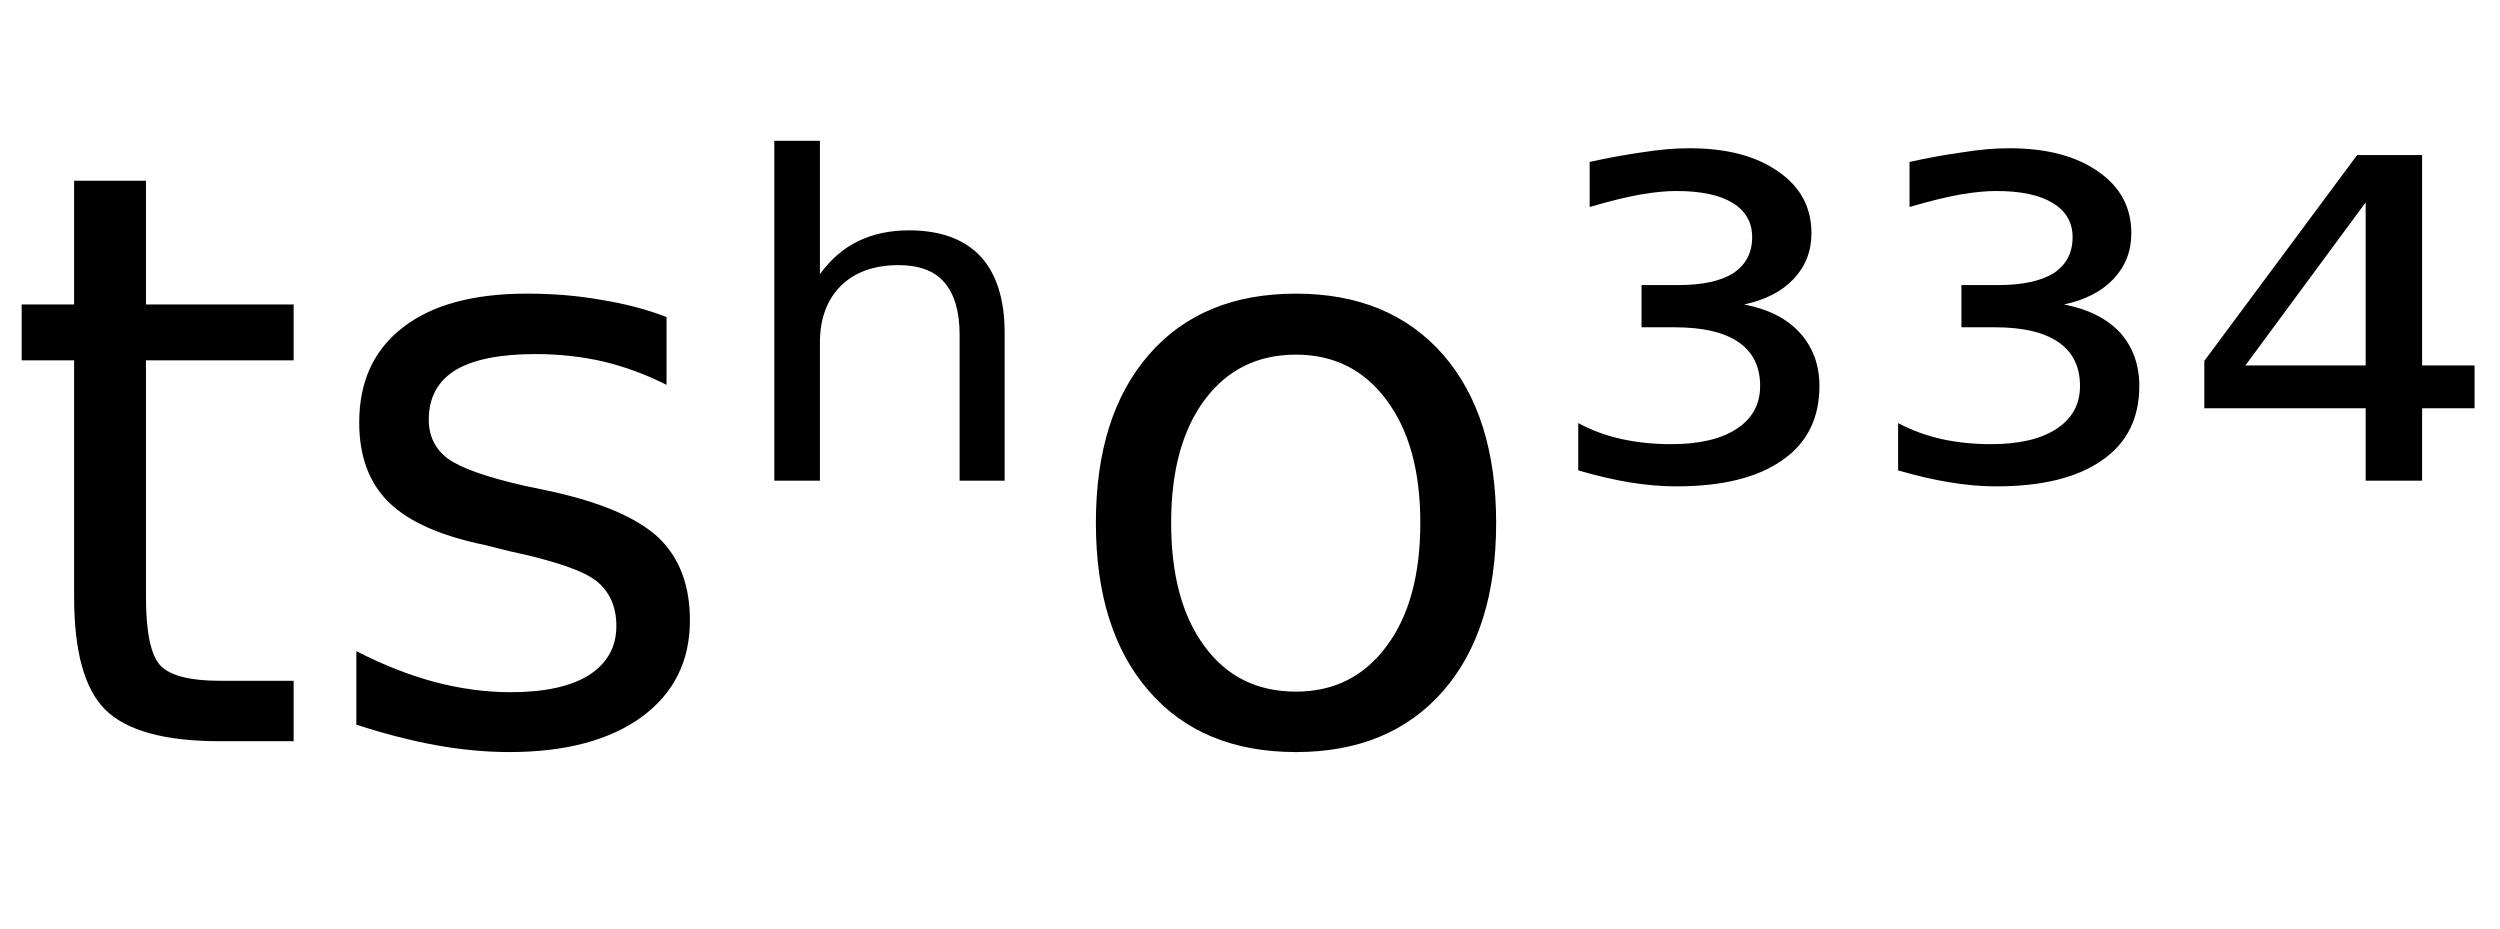 <svg height="16.297" width="43.846" xmlns="http://www.w3.org/2000/svg" ><path d="M1.30 3.17L2.56 3.17L2.56 5.34L5.15 5.34L5.15 6.32L2.56 6.32L2.56 10.47Q2.56 11.41 2.82 11.68Q3.08 11.94 3.86 11.94L3.86 11.94L5.15 11.94L5.15 13.00L3.86 13.00Q2.41 13.00 1.85 12.45Q1.30 11.91 1.30 10.47L1.30 10.47L1.30 6.32L0.38 6.32L0.38 5.34L1.30 5.34L1.30 3.17ZM11.69 5.56L11.69 5.56L11.69 6.75Q11.16 6.48 10.58 6.34Q10.01 6.21 9.39 6.21L9.39 6.21Q8.46 6.21 7.99 6.49Q7.52 6.78 7.52 7.36L7.52 7.36Q7.52 7.79 7.85 8.04Q8.19 8.29 9.20 8.52L9.20 8.52L9.63 8.61Q10.97 8.90 11.54 9.42Q12.10 9.95 12.10 10.88L12.10 10.88Q12.10 11.95 11.26 12.57Q10.41 13.19 8.93 13.19L8.93 13.19Q8.32 13.19 7.65 13.07Q6.99 12.95 6.25 12.71L6.25 12.71L6.25 11.42Q6.95 11.78 7.62 11.96Q8.30 12.14 8.96 12.14L8.96 12.14Q9.85 12.14 10.33 11.84Q10.81 11.53 10.81 10.98L10.81 10.98Q10.81 10.47 10.46 10.19Q10.12 9.92 8.95 9.67L8.95 9.67L8.51 9.56Q7.34 9.32 6.82 8.81Q6.30 8.30 6.30 7.41L6.30 7.41Q6.30 6.33 7.07 5.74Q7.83 5.15 9.24 5.15L9.24 5.15Q9.94 5.15 10.55 5.26Q11.17 5.36 11.69 5.56ZM17.62 5.84L17.62 5.84L17.62 8.43L16.83 8.43L16.83 5.87Q16.83 5.26 16.56 4.95Q16.30 4.65 15.76 4.65L15.76 4.65Q15.12 4.65 14.75 5.01Q14.38 5.38 14.38 6.01L14.38 6.01L14.38 8.43L13.58 8.43L13.58 2.47L14.38 2.47L14.38 4.81Q14.66 4.42 15.05 4.23Q15.44 4.04 15.94 4.04L15.94 4.04Q16.77 4.04 17.20 4.50Q17.62 4.96 17.62 5.84ZM22.73 6.22L22.73 6.22Q21.72 6.22 21.13 7.01Q20.54 7.80 20.54 9.17L20.54 9.17Q20.54 10.55 21.13 11.34Q21.71 12.13 22.73 12.13L22.73 12.13Q23.73 12.13 24.32 11.33Q24.91 10.54 24.91 9.17L24.91 9.17Q24.91 7.81 24.32 7.02Q23.73 6.22 22.73 6.22ZM22.73 5.15L22.73 5.15Q24.37 5.15 25.31 6.22Q26.24 7.29 26.24 9.17L26.24 9.17Q26.24 11.05 25.31 12.12Q24.37 13.19 22.73 13.19L22.73 13.19Q21.08 13.19 20.15 12.12Q19.22 11.05 19.22 9.17L19.22 9.17Q19.22 7.29 20.15 6.22Q21.08 5.15 22.73 5.15ZM30.59 5.34L30.59 5.34Q31.22 5.46 31.56 5.83Q31.91 6.21 31.91 6.77L31.91 6.77Q31.91 7.62 31.26 8.07Q30.61 8.53 29.40 8.53L29.40 8.53Q29.01 8.53 28.58 8.46Q28.16 8.39 27.68 8.25L27.68 8.25L27.68 7.42Q28.03 7.61 28.44 7.70Q28.85 7.79 29.31 7.79L29.31 7.79Q30.05 7.79 30.46 7.52Q30.87 7.25 30.87 6.77L30.87 6.77Q30.87 6.26 30.49 6.00Q30.11 5.74 29.37 5.74L29.37 5.74L28.79 5.74L28.79 5.00L29.43 5.00Q30.07 5.00 30.40 4.79Q30.73 4.57 30.73 4.16L30.73 4.16Q30.73 3.77 30.39 3.56Q30.05 3.35 29.40 3.35L29.40 3.35Q29.13 3.35 28.78 3.41Q28.43 3.47 27.88 3.63L27.88 3.63L27.88 2.84Q28.38 2.73 28.81 2.67Q29.25 2.60 29.63 2.60L29.63 2.60Q30.61 2.60 31.19 3.01Q31.77 3.41 31.77 4.09L31.77 4.09Q31.77 4.56 31.46 4.89Q31.15 5.22 30.59 5.34ZM36.20 5.34L36.20 5.34Q36.83 5.46 37.18 5.83Q37.52 6.21 37.52 6.77L37.52 6.77Q37.52 7.62 36.87 8.07Q36.22 8.53 35.01 8.53L35.01 8.53Q34.62 8.53 34.20 8.46Q33.77 8.39 33.29 8.25L33.29 8.25L33.29 7.42Q33.65 7.61 34.05 7.70Q34.46 7.79 34.92 7.79L34.92 7.79Q35.66 7.79 36.07 7.52Q36.48 7.25 36.48 6.77L36.48 6.77Q36.48 6.26 36.10 6.00Q35.72 5.74 34.99 5.74L34.99 5.74L34.40 5.74L34.40 5.00L35.04 5.00Q35.68 5.00 36.02 4.79Q36.35 4.57 36.35 4.16L36.35 4.16Q36.35 3.77 36.00 3.56Q35.66 3.35 35.01 3.35L35.01 3.35Q34.74 3.35 34.39 3.41Q34.04 3.47 33.49 3.63L33.49 3.63L33.49 2.84Q33.99 2.73 34.43 2.67Q34.86 2.60 35.24 2.60L35.24 2.60Q36.22 2.60 36.80 3.01Q37.38 3.41 37.38 4.09L37.38 4.09Q37.38 4.56 37.07 4.89Q36.76 5.22 36.20 5.34ZM41.49 6.41L41.49 3.55L39.38 6.41L41.49 6.41ZM38.66 6.33L41.34 2.72L42.48 2.72L42.48 6.41L43.40 6.41L43.40 7.16L42.48 7.16L42.48 8.43L41.49 8.43L41.49 7.16L38.66 7.16L38.66 6.33Z"></path></svg>
